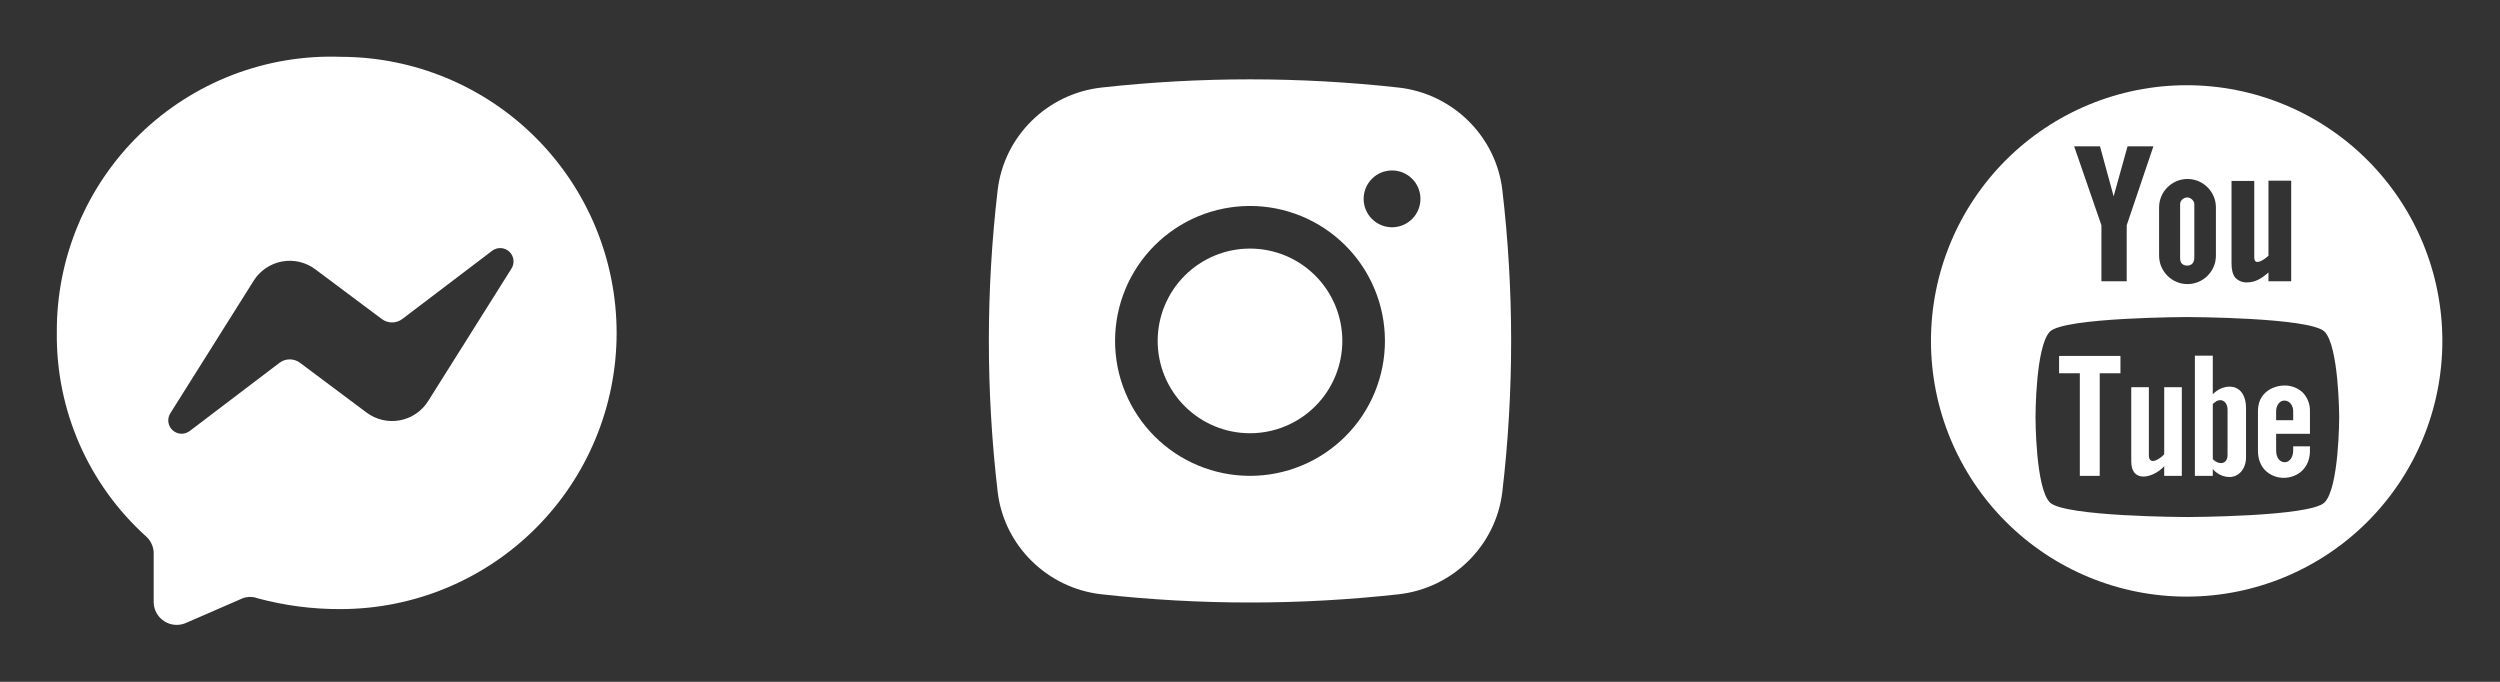 <svg width="220" height="60" viewBox="0 0 220 60" fill="none" xmlns="http://www.w3.org/2000/svg">
<rect x="0" y="0" width="220" height="60" fill="#333333" stroke="none"/>
<path d="M30 5C26.748 4.882 23.507 5.423 20.47 6.59C17.432 7.757 14.663 9.527 12.327 11.792C9.992 14.058 8.139 16.772 6.88 19.772C5.62 22.773 4.981 25.996 5 29.25C4.958 32.628 5.637 35.976 6.99 39.071C8.344 42.166 10.341 44.938 12.85 47.2C13.049 47.377 13.211 47.592 13.327 47.833C13.443 48.073 13.51 48.334 13.525 48.6V53.05C13.539 53.378 13.632 53.698 13.797 53.982C13.961 54.266 14.193 54.505 14.471 54.68C14.749 54.855 15.065 54.959 15.393 54.984C15.72 55.01 16.049 54.955 16.35 54.825L21.35 52.65C21.777 52.489 22.248 52.489 22.675 52.65C25.039 53.288 27.477 53.608 29.925 53.6C36.37 53.61 42.554 51.059 47.119 46.509C51.683 41.959 54.253 35.782 54.263 29.337C54.272 22.893 51.722 16.708 47.172 12.144C42.622 7.58 36.445 5.01 30 5ZM45 23.65L37.675 35.3C37.399 35.739 37.035 36.115 36.605 36.406C36.176 36.697 35.691 36.895 35.182 36.989C34.672 37.083 34.148 37.071 33.644 36.952C33.139 36.833 32.664 36.611 32.25 36.3L26.4 31.925C26.14 31.73 25.825 31.625 25.5 31.625C25.175 31.625 24.86 31.73 24.6 31.925L16.7 37.925C16.48 38.095 16.207 38.181 15.929 38.168C15.652 38.156 15.388 38.045 15.184 37.856C14.98 37.668 14.85 37.413 14.816 37.137C14.782 36.861 14.848 36.582 15 36.35L22.325 24.7C22.601 24.261 22.965 23.885 23.395 23.594C23.824 23.303 24.308 23.105 24.818 23.011C25.328 22.917 25.852 22.93 26.356 23.048C26.861 23.167 27.335 23.389 27.75 23.7L33.6 28.075C33.86 28.27 34.175 28.375 34.5 28.375C34.825 28.375 35.14 28.27 35.4 28.075L43.3 22.075C43.52 21.905 43.793 21.819 44.071 21.832C44.348 21.844 44.612 21.955 44.816 22.143C45.02 22.332 45.15 22.587 45.184 22.863C45.218 23.139 45.152 23.418 45 23.65Z" fill="white"/>
<path d="M110 21.875C107.845 21.875 105.778 22.731 104.255 24.255C102.731 25.779 101.875 27.845 101.875 30C101.875 32.155 102.731 34.221 104.255 35.745C105.778 37.269 107.845 38.125 110 38.125C112.155 38.125 114.222 37.269 115.745 35.745C117.269 34.221 118.125 32.155 118.125 30C118.125 27.845 117.269 25.779 115.745 24.255C114.222 22.731 112.155 21.875 110 21.875Z" fill="white"/>
<path fill-rule="evenodd" clip-rule="evenodd" d="M96.925 7.705C105.615 6.742 114.385 6.742 123.075 7.705C127.823 8.235 131.65 11.973 132.208 16.738C133.238 25.549 133.238 34.451 132.208 43.263C131.65 48.028 127.823 51.765 123.078 52.297C114.387 53.261 105.616 53.261 96.925 52.297C92.177 51.765 88.35 48.028 87.793 43.265C86.762 34.453 86.762 25.55 87.793 16.738C88.35 11.973 92.177 8.235 96.925 7.705ZM122.5 15C121.837 15 121.201 15.263 120.732 15.732C120.263 16.201 120 16.837 120 17.5C120 18.163 120.263 18.799 120.732 19.268C121.201 19.737 121.837 20 122.5 20C123.163 20 123.799 19.737 124.268 19.268C124.737 18.799 125 18.163 125 17.5C125 16.837 124.737 16.201 124.268 15.732C123.799 15.263 123.163 15 122.5 15ZM98.125 30C98.125 26.851 99.376 23.83 101.603 21.603C103.83 19.376 106.851 18.125 110 18.125C113.149 18.125 116.17 19.376 118.397 21.603C120.624 23.83 121.875 26.851 121.875 30C121.875 33.149 120.624 36.17 118.397 38.397C116.17 40.624 113.149 41.875 110 41.875C106.851 41.875 103.83 40.624 101.603 38.397C99.376 36.17 98.125 33.149 98.125 30Z" fill="white"/>
<path d="M181.2 32.85H183.025V41.875H184.775V32.85H186.6V31.325H181.2V32.85ZM190.425 40C190.125 40.35 189.1 41.05 189.1 40.05V34.075H187.55V40.6C187.55 42.575 189.525 42.05 190.45 41.025V41.875H192V34.075H190.45V40H190.425ZM196.2 34.025C195.3 34.025 194.725 34.7 194.725 34.7V31.3H193.15V41.875H194.725V41.275C194.725 41.275 195.25 41.975 196.2 41.975C197.025 41.975 197.65 41.25 197.65 40.25V35.925C197.65 34.75 197.1 34.025 196.2 34.025ZM196.025 40.05C196.025 40.625 195.625 40.9 195.1 40.675C194.958 40.609 194.831 40.515 194.725 40.4V35.55C194.825 35.45 194.95 35.375 195.05 35.3C195.6 35.025 196.025 35.45 196.025 36.025V40.05ZM201.8 39.65C201.8 40.25 201.475 40.65 201.1 40.675C200.7 40.7 200.3 40.375 200.3 39.65V38.175H203.275V36.175C203.283 35.87 203.229 35.568 203.117 35.284C203.006 35.001 202.838 34.742 202.625 34.525C202.195 34.133 201.632 33.918 201.05 33.925C200.5 33.925 199.925 34.1 199.475 34.45C199 34.825 198.7 35.4 198.7 36.175V39.675C198.7 40.375 198.925 40.925 199.275 41.325C199.7 41.775 200.275 42.025 200.875 42.05C201.6 42.075 202.375 41.775 202.825 41.15C203.1 40.775 203.275 40.275 203.275 39.675V39.275H201.8V39.65ZM200.3 36.175C200.3 35.75 200.55 35.25 201.025 35.25C201.5 35.25 201.8 35.7 201.8 36.175V36.975H200.3V36.175Z" fill="white"/>
<path d="M192.425 7.5C189.47 7.5 186.544 8.082 183.814 9.213C181.084 10.344 178.604 12.002 176.515 14.091C174.425 16.181 172.768 18.662 171.637 21.392C170.507 24.122 169.925 27.048 169.925 30.003C169.925 32.957 170.507 35.883 171.638 38.613C172.769 41.343 174.427 43.824 176.516 45.913C178.606 48.002 181.086 49.66 183.817 50.79C186.547 51.921 189.473 52.503 192.427 52.502C198.395 52.502 204.118 50.131 208.338 45.911C212.557 41.691 214.928 35.968 214.927 30C214.927 24.032 212.556 18.309 208.336 14.09C204.116 9.87 198.393 7.5 192.425 7.5ZM196.375 15.925H198.375V22.625C198.375 23.05 198.575 23.05 198.65 23.05C198.95 23.05 199.4 22.725 199.625 22.5V15.9H201.625V24.75H199.625V23.975C199.35 24.225 199.075 24.425 198.8 24.575C198.425 24.775 198.075 24.85 197.725 24.85C197.533 24.859 197.342 24.826 197.165 24.752C196.988 24.679 196.829 24.567 196.7 24.425C196.475 24.15 196.375 23.725 196.375 23.2V15.925ZM190 18.25C190 16.875 191.125 15.75 192.5 15.75C193.875 15.75 195 16.875 195 18.25V22.5C195 23.875 193.875 25 192.5 25C191.125 25 190 23.875 190 22.5V18.25ZM184.8 12.875L186 17.275L187.225 12.875H189.5L187.15 19.825V24.75H184.925V19.825L182.525 12.875H184.8ZM204.55 44.225C203.275 45.475 192.475 45.5 192.475 45.5C192.475 45.5 181.7 45.475 180.4 44.225C179.125 42.975 179.125 36.75 179.125 36.7C179.125 36.675 179.125 30.45 180.4 29.175C181.675 27.925 192.475 27.9 192.475 27.9C192.475 27.9 203.25 27.925 204.55 29.175C205.825 30.425 205.85 36.65 205.85 36.7C205.85 36.7 205.85 42.95 204.55 44.225Z" fill="white"/>
<path d="M192.45 23.375C192.875 23.375 193.075 23.125 193.1 22.725V17.975C193.1 17.65 192.775 17.375 192.475 17.375C192.175 17.375 191.85 17.625 191.85 17.975V22.725C191.85 23.1 192.025 23.35 192.45 23.375Z" fill="white"/>
</svg>
